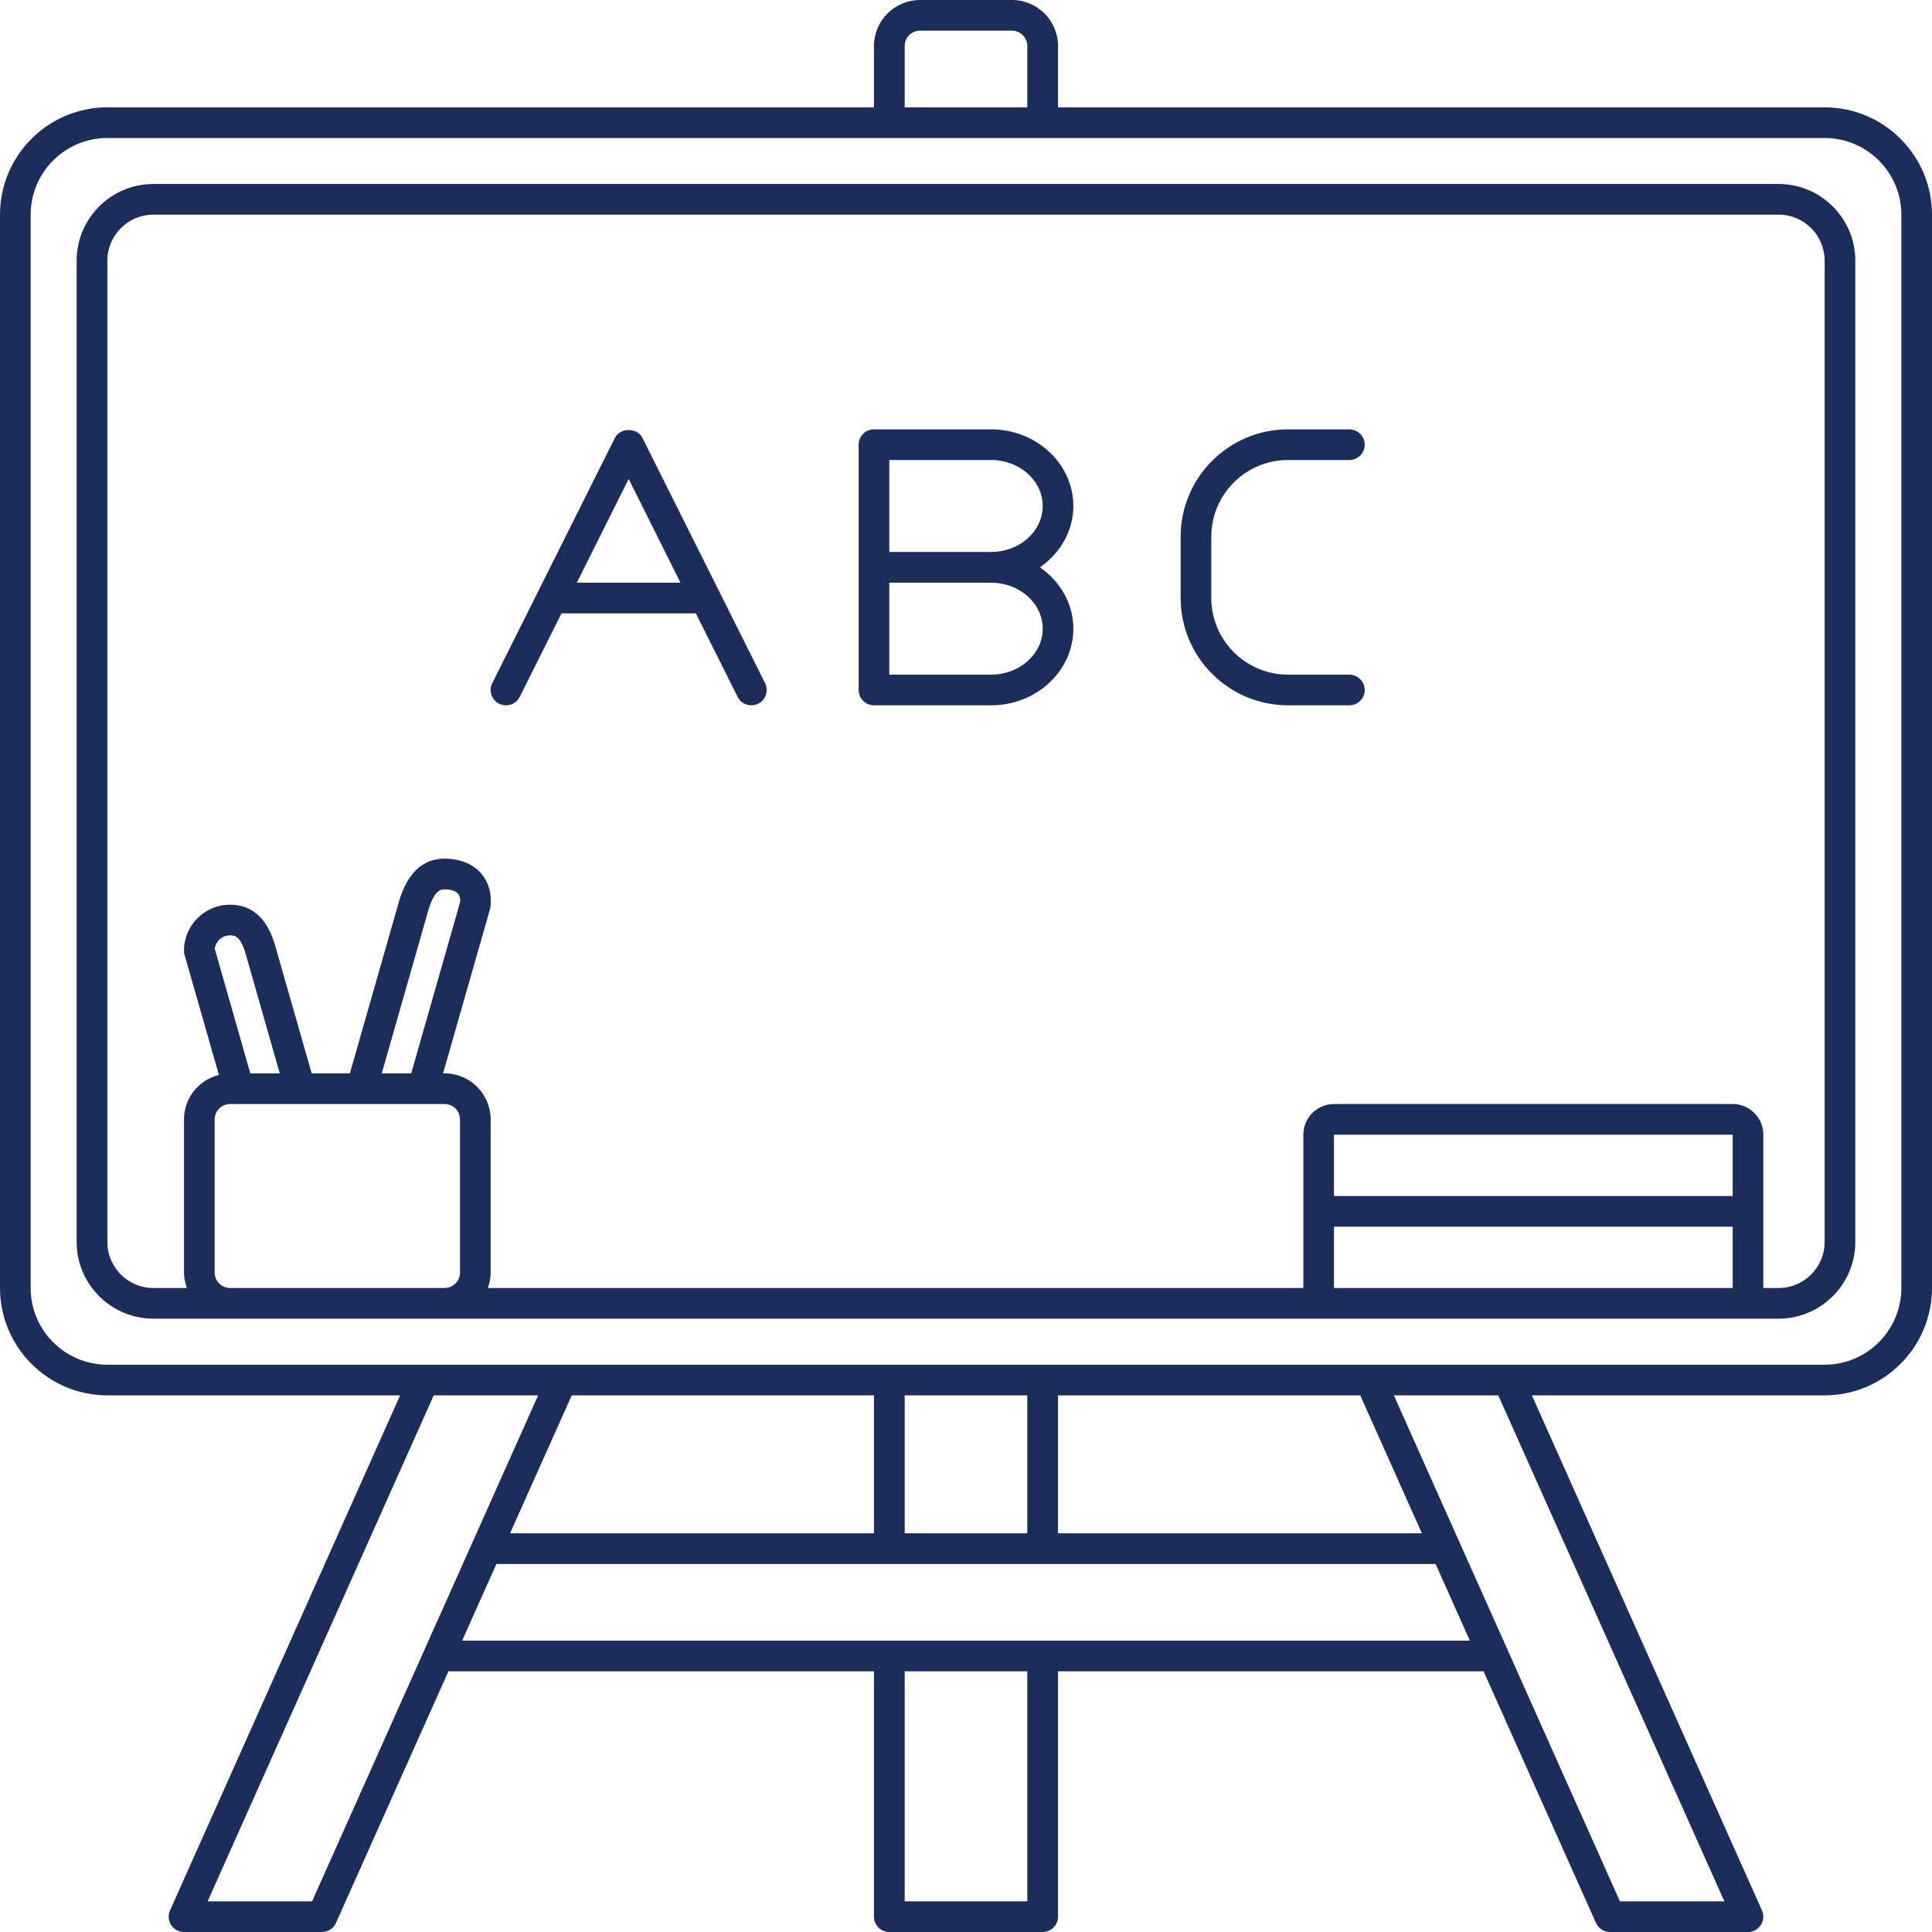 <svg width="30" height="30" viewBox="0 0 30 30" fill="none" xmlns="http://www.w3.org/2000/svg">
<path d="M28.333 1.667H16.429V0.714C16.429 0.32 16.108 0 15.714 0H14.286C13.892 0 13.571 0.32 13.571 0.714V1.667H1.666C0.748 1.667 0 2.414 0 3.333V20C0 20.919 0.748 21.667 1.666 21.667H6.213L2.64 29.665C2.607 29.739 2.614 29.824 2.657 29.891C2.701 29.959 2.776 30 2.857 30H5C5.094 30 5.179 29.945 5.217 29.859L6.963 25.952H13.571V29.762C13.571 29.894 13.678 30 13.809 30H16.191C16.322 30 16.429 29.894 16.429 29.762V25.952H23.037L24.782 29.859C24.821 29.945 24.906 30 25 30H27.143C27.223 30 27.298 29.959 27.342 29.891C27.386 29.824 27.393 29.738 27.36 29.665L23.787 21.667H28.334C29.252 21.667 30 20.919 30 20V3.333C30 2.414 29.252 1.667 28.333 1.667ZM14.048 0.714C14.048 0.583 14.154 0.476 14.286 0.476H15.714C15.846 0.476 15.952 0.583 15.952 0.714V1.667H14.048V0.714ZM4.846 29.524H3.224L6.735 21.667H8.356L7.334 23.955L6.589 25.621C6.589 25.621 6.589 25.622 6.589 25.622L4.846 29.524ZM13.571 21.667V23.809H7.92L8.878 21.667H13.571ZM15.952 21.667V23.809H14.048V21.667H15.952ZM21.122 21.667L22.079 23.809H16.429V21.667H21.122ZM15.952 29.524H14.048V25.952H15.952V29.524ZM7.176 25.476L7.708 24.286H22.292L22.824 25.476H7.176ZM26.776 29.524H25.154L23.411 25.622C23.411 25.622 23.411 25.621 23.411 25.621L22.666 23.955C22.666 23.955 22.666 23.955 22.666 23.955L21.644 21.667H23.265L26.776 29.524ZM29.524 20C29.524 20.657 28.99 21.191 28.334 21.191H23.416C23.415 21.191 23.415 21.191 23.414 21.191H21.273C21.272 21.191 21.272 21.191 21.271 21.191H8.729C8.728 21.191 8.728 21.191 8.727 21.191H6.586C6.585 21.191 6.585 21.191 6.584 21.191H1.666C1.01 21.191 0.476 20.657 0.476 20V3.333C0.476 2.677 1.01 2.143 1.666 2.143H28.333C28.99 2.143 29.524 2.677 29.524 3.333V20Z" fill="#1D2D5B"/>
<path d="M27.619 2.857H2.381C1.725 2.857 1.19 3.391 1.19 4.048V19.285C1.19 19.942 1.725 20.476 2.381 20.476H27.619C28.275 20.476 28.809 19.942 28.809 19.285V4.048C28.809 3.391 28.275 2.857 27.619 2.857ZM3.333 19.76V17.383C3.333 17.25 3.441 17.143 3.573 17.143H6.903C7.035 17.143 7.143 17.25 7.143 17.383V19.76C7.143 19.892 7.035 20 6.903 20H3.573C3.441 20 3.333 19.892 3.333 19.76ZM3.887 16.667L3.335 14.734C3.349 14.616 3.45 14.524 3.571 14.524C3.636 14.524 3.735 14.524 3.819 14.827L4.344 16.667H3.887ZM5.928 16.667L6.656 14.117C6.751 13.81 6.855 13.81 6.905 13.81C6.997 13.81 7.074 13.834 7.11 13.874C7.136 13.902 7.148 13.946 7.145 14.007L6.385 16.667H5.928ZM26.905 18.572H20.714V17.619H26.905V18.572ZM20.714 20V19.048H26.905V20H20.714ZM28.333 19.285C28.333 19.679 28.013 20 27.619 20H27.381V17.619C27.381 17.357 27.167 17.143 26.905 17.143H20.714C20.452 17.143 20.238 17.357 20.238 17.619V20H7.575C7.602 19.925 7.619 19.845 7.619 19.76V17.383C7.619 16.988 7.298 16.667 6.903 16.667H6.88L7.61 14.113C7.614 14.099 7.617 14.084 7.618 14.069C7.641 13.809 7.546 13.644 7.462 13.552C7.333 13.411 7.135 13.333 6.905 13.333C6.569 13.333 6.332 13.55 6.2 13.982L5.433 16.667H4.84L4.277 14.699C4.158 14.267 3.92 14.048 3.571 14.048C3.178 14.048 2.857 14.368 2.857 14.762C2.857 14.784 2.86 14.806 2.866 14.827L3.399 16.691C3.088 16.769 2.857 17.049 2.857 17.383V19.76C2.857 19.845 2.875 19.925 2.901 20H2.381C1.987 20 1.667 19.679 1.667 19.285V4.048C1.667 3.654 1.987 3.333 2.381 3.333H27.619C28.013 3.333 28.333 3.654 28.333 4.048V19.285Z" fill="#1D2D5B"/>
<path d="M9.975 6.798C9.894 6.637 9.63 6.637 9.549 6.798L7.644 10.608C7.585 10.726 7.633 10.869 7.751 10.927C7.868 10.986 8.011 10.939 8.07 10.821L8.719 9.524H10.805L11.454 10.821C11.495 10.904 11.579 10.952 11.667 10.952C11.703 10.952 11.739 10.944 11.773 10.927C11.891 10.869 11.938 10.726 11.88 10.608L9.975 6.798ZM8.957 9.048L9.762 7.437L10.567 9.048H8.957Z" fill="#1D2D5B"/>
<path d="M16.667 7.857C16.667 7.201 16.094 6.667 15.39 6.667H13.571C13.44 6.667 13.333 6.773 13.333 6.905V8.809V10.714C13.333 10.846 13.44 10.952 13.571 10.952H15.39C16.094 10.952 16.667 10.418 16.667 9.762C16.667 9.371 16.461 9.027 16.148 8.809C16.461 8.592 16.667 8.248 16.667 7.857ZM16.191 9.762C16.191 10.156 15.831 10.476 15.39 10.476H13.809V9.048H15.39C15.831 9.048 16.191 9.368 16.191 9.762ZM15.39 8.571H13.809V7.143H15.39C15.831 7.143 16.191 7.463 16.191 7.857C16.191 8.251 15.831 8.571 15.39 8.571Z" fill="#1D2D5B"/>
<path d="M20 7.143H20.952C21.084 7.143 21.191 7.036 21.191 6.905C21.191 6.773 21.084 6.667 20.952 6.667H20C19.081 6.667 18.333 7.414 18.333 8.333V9.286C18.333 10.205 19.081 10.952 20 10.952H20.952C21.084 10.952 21.191 10.846 21.191 10.714C21.191 10.583 21.084 10.476 20.952 10.476H20C19.344 10.476 18.809 9.942 18.809 9.286V8.333C18.809 7.677 19.344 7.143 20 7.143Z" fill="#1D2D5B"/>
</svg>
